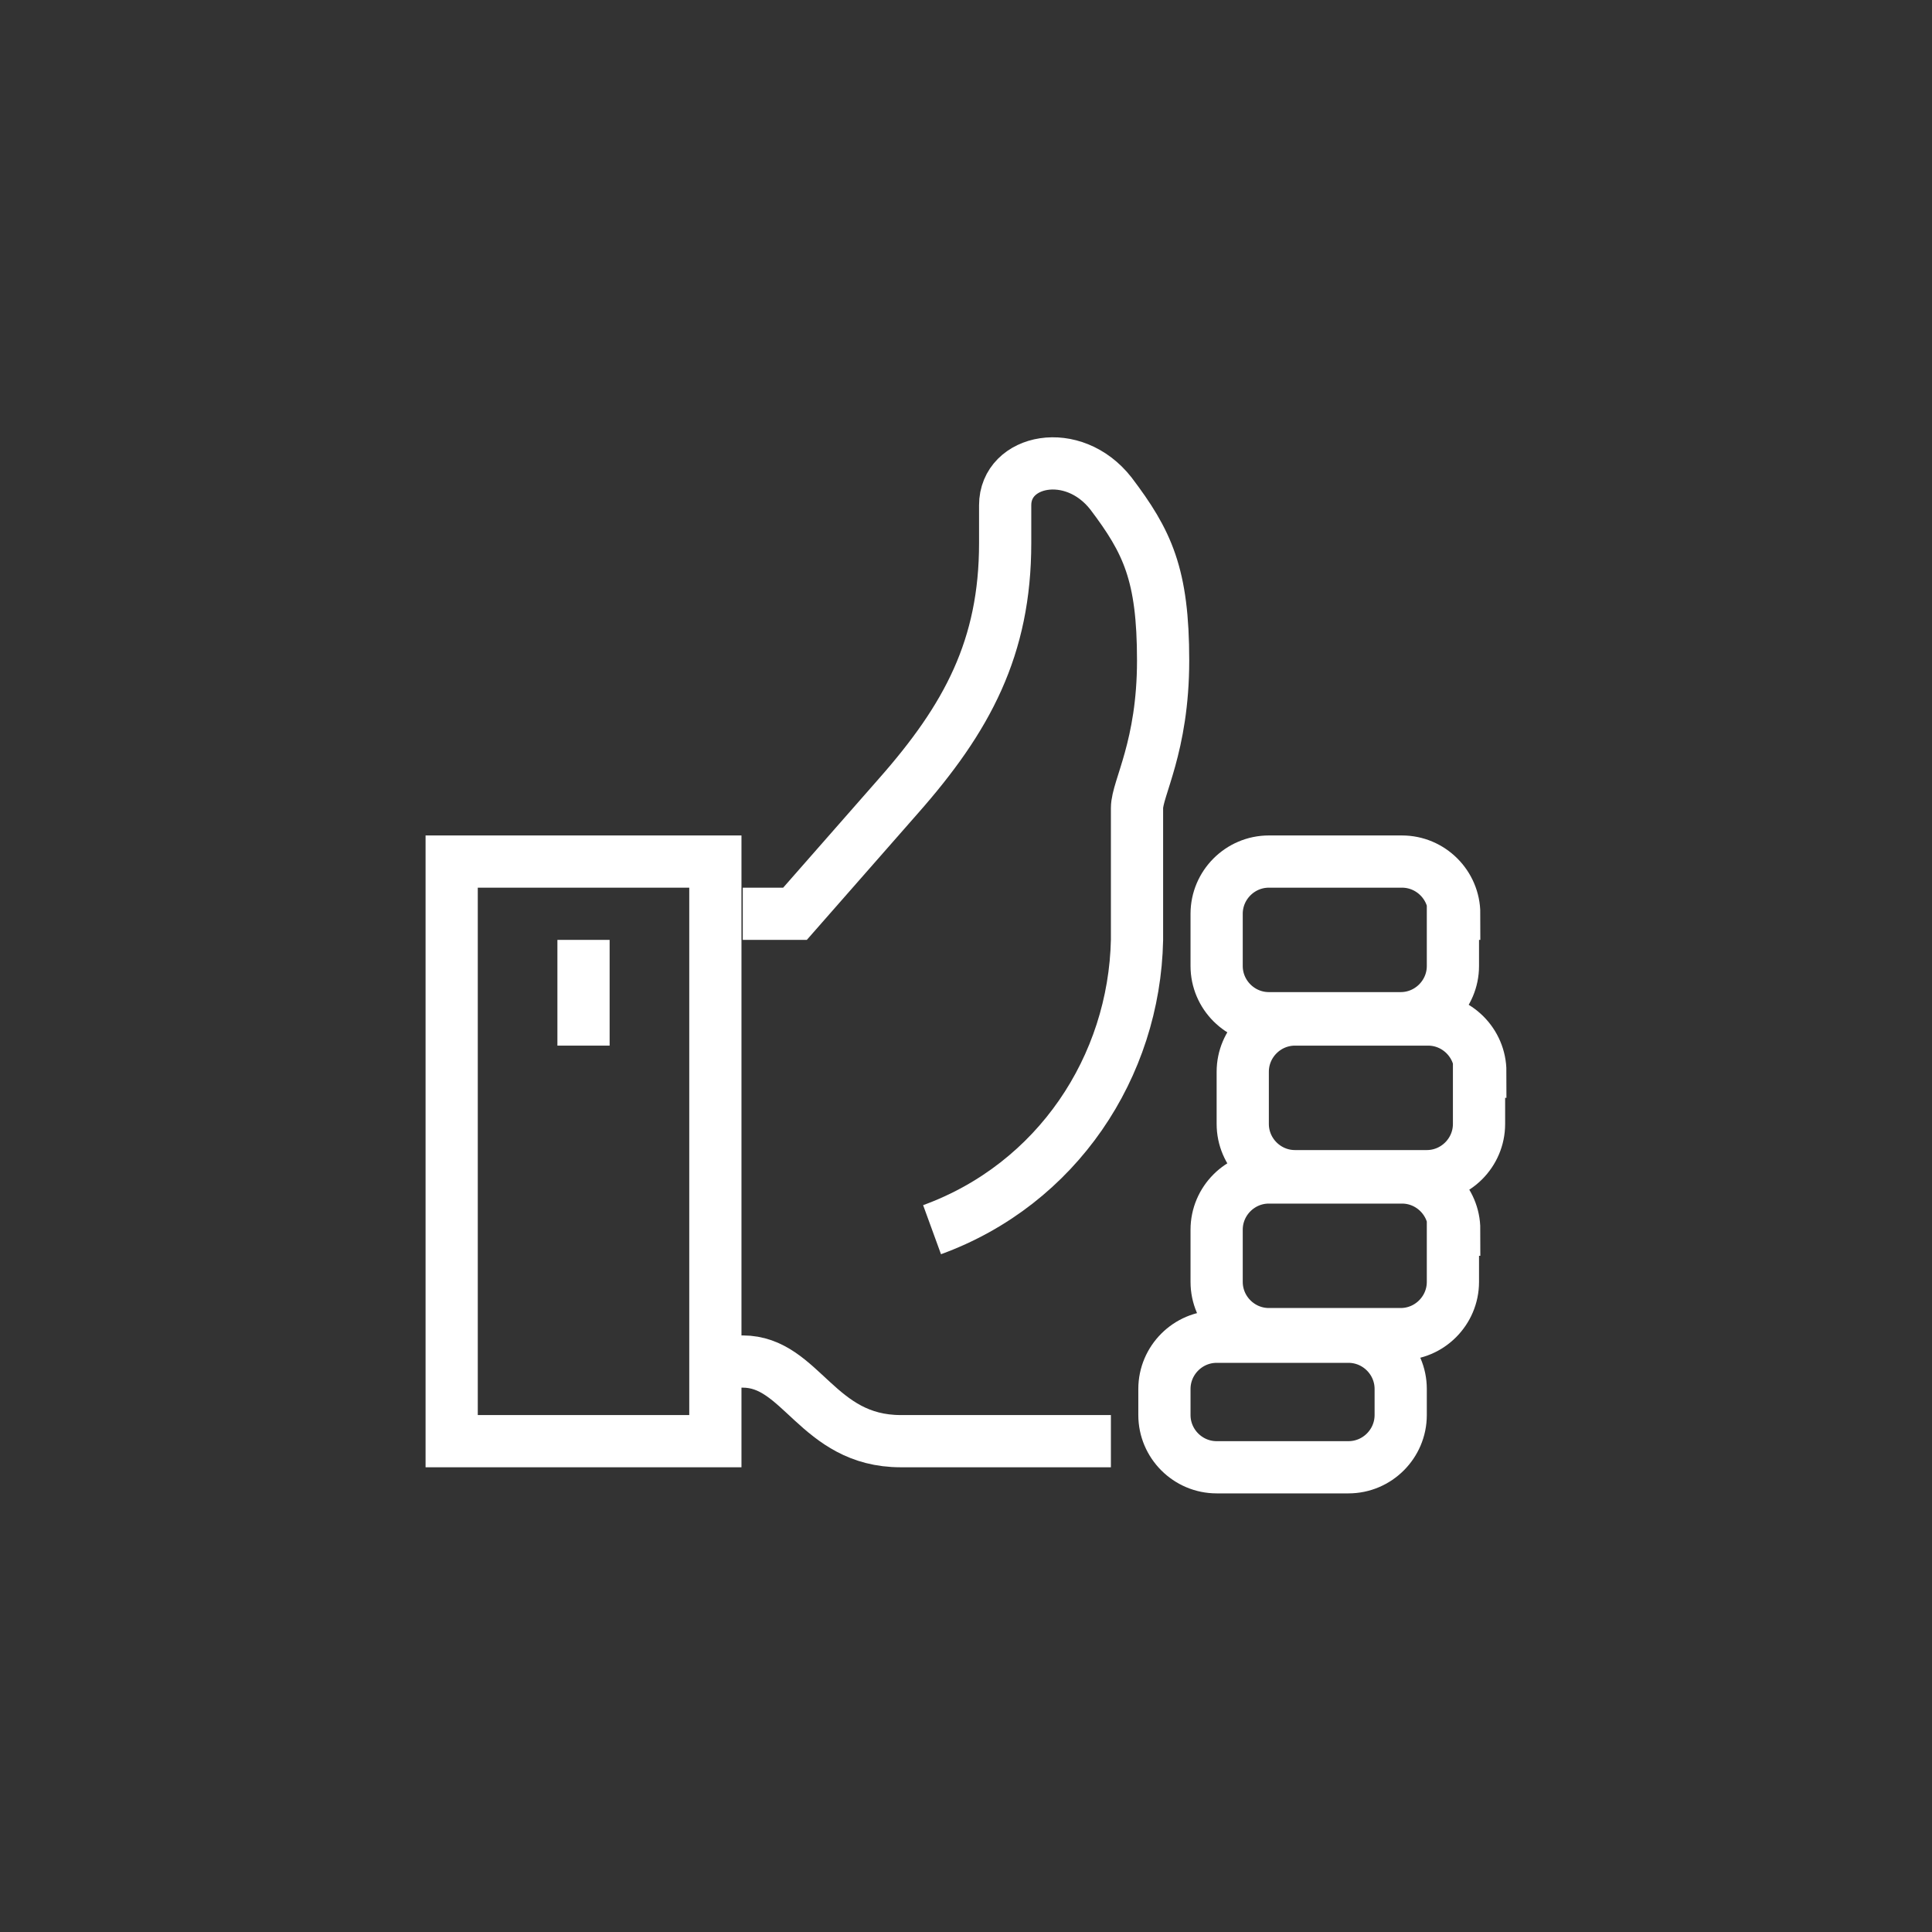 <?xml version="1.0" encoding="utf-8"?>
<!-- Generator: Adobe Illustrator 24.3.0, SVG Export Plug-In . SVG Version: 6.00 Build 0)  -->
<svg version="1.1" xmlns="http://www.w3.org/2000/svg" xmlns:xlink="http://www.w3.org/1999/xlink" x="0px" y="0px"
	 viewBox="0 0 148 148" style="enable-background:new 0 0 148 148;" xml:space="preserve">
<rect x="0" y="0" width="148" height="148" fill="#333333" stroke="none"/>
<style type="text/css">
	.st0{fill:none;stroke:#FFFFFF;stroke-width:3;stroke-linejoin:round;stroke-miterlimit:10;}
	.st1{display:none;}
	.st2{display:inline;}
	.st3{fill:none;stroke:#FFFFFF;stroke-width:3;stroke-miterlimit:10;}
	.st4{fill:none;stroke:#FFFFFF;stroke-width:4;stroke-miterlimit:10;}
	.st5{fill:none;stroke:#FFFFFF;stroke-width:4;stroke-linejoin:round;stroke-miterlimit:10;}
</style>
<g id="_x31_-3_Punkte_1">
</g>
<g id="_x31_-3_Punkte_2" class="st1">
</g>
<g id="_x34_-6_Punkte_1">
	<g>
		<path class="st4" d="M54.8,104.3h2.1c4.5,0,5.7,6.1,12.1,6.1c1.3,0,16.1,0,16.1,0"/>
		<path class="st4" d="M113.4,82.1c0-2.2-1.8-4-4-4H99.2c-2.2,0-4,1.8-4,4v4c0,2.2,1.8,4,4,4h10.1c2.2,0,4-1.8,4-4V82.1z"/>
		<path class="st4" d="M111.4,70c0-2.2-1.8-4-4-4H97.2c-2.2,0-4,1.8-4,4v4c0,2.2,1.8,4,4,4h10.1c2.2,0,4-1.8,4-4V70z"/>
		<path class="st4" d="M111.4,94.2c0-2.2-1.8-4-4-4H97.2c-2.2,0-4,1.8-4,4v4c0,2.2,1.8,4,4,4h10.1c2.2,0,4-1.8,4-4V94.2z"/>
		<path class="st4" d="M107.3,106.4c0-2.2-1.8-4-4-4H93.2c-2.2,0-4,1.8-4,4v2c0,2.2,1.8,4,4,4h10.1c2.2,0,4-1.8,4-4V106.4z"/>
		<rect x="34.6" y="66" class="st4" width="20.2" height="44.4"/>
		<path class="st4" d="M71.4,94.2C81,90.7,86.9,81.7,87.1,72c0,0,0-8.8,0-10.1c0-1.5,2-4.7,2-11.3c0-6.6-1.2-9.1-4-12.8
			c-2.9-3.7-8.1-2.6-8.1,0.9v2.9c0,8-2.9,13.4-8.2,19.4L60.9,70h-4"/>
		<line class="st4" x1="44.7" y1="72" x2="44.7" y2="80.1"/>
	</g>
</g>
<g id="_x34_-6_Punkte_2" class="st1">
	<g class="st2">
		<path class="st3" d="M63.7,98v-6.9c0,0,5.1-3.9,5.1-8.6v-3.4"/>
		<path class="st3" d="M46.6,77.4c0,0,10.6-10.6,13.7-13.7s7.5,4.5,3.4,8.6c-1.8,1.8-3.4,3.4-3.4,3.4c0,0.8,0,2.8,0,3.4
			c0,6.7-6.1,8.6-7.1,8.6"/>
		<polyline class="st3" points="34.6,110 34.6,98 68.9,98 68.9,110 		"/>
		<line class="st3" x1="39.7" y1="104.9" x2="43.1" y2="104.9"/>
		<path class="st3" d="M51.7,58.6l-8.6,8.6c-1.7,1.7-3.4,3.4-3.4,6.9v10.3l0,13.7"/>
		<path class="st3" d="M60.3,79.1h53.1V65.4c-3.8,0-5.1-3.1-5.1-6.9c0-3.8,1.4-6.9,5.1-6.9V38H51.7v34.3"/>
		<line class="st3" x1="99.7" y1="38" x2="99.7" y2="44.9"/>
		<line class="st3" x1="99.7" y1="56.9" x2="99.7" y2="62"/>
		<line class="st3" x1="99.7" y1="48.3" x2="99.7" y2="53.4"/>
		<line class="st3" x1="99.7" y1="65.4" x2="99.7" y2="70.6"/>
		<line class="st3" x1="99.7" y1="74" x2="99.7" y2="79.1"/>
		<polygon class="st3" points="79.1,47.5 82.5,54.3 89.7,55.1 84.5,60.7 85.7,67.5 79.1,64.6 72.6,67.5 73.7,60.7 68.6,55.1 
			75.8,54.3 		"/>
	</g>
</g>
<g id="_x37_-8_Punkte_1">
</g>
<g id="_x37_-8_Punkte_2" class="st1">
</g>
</svg>
